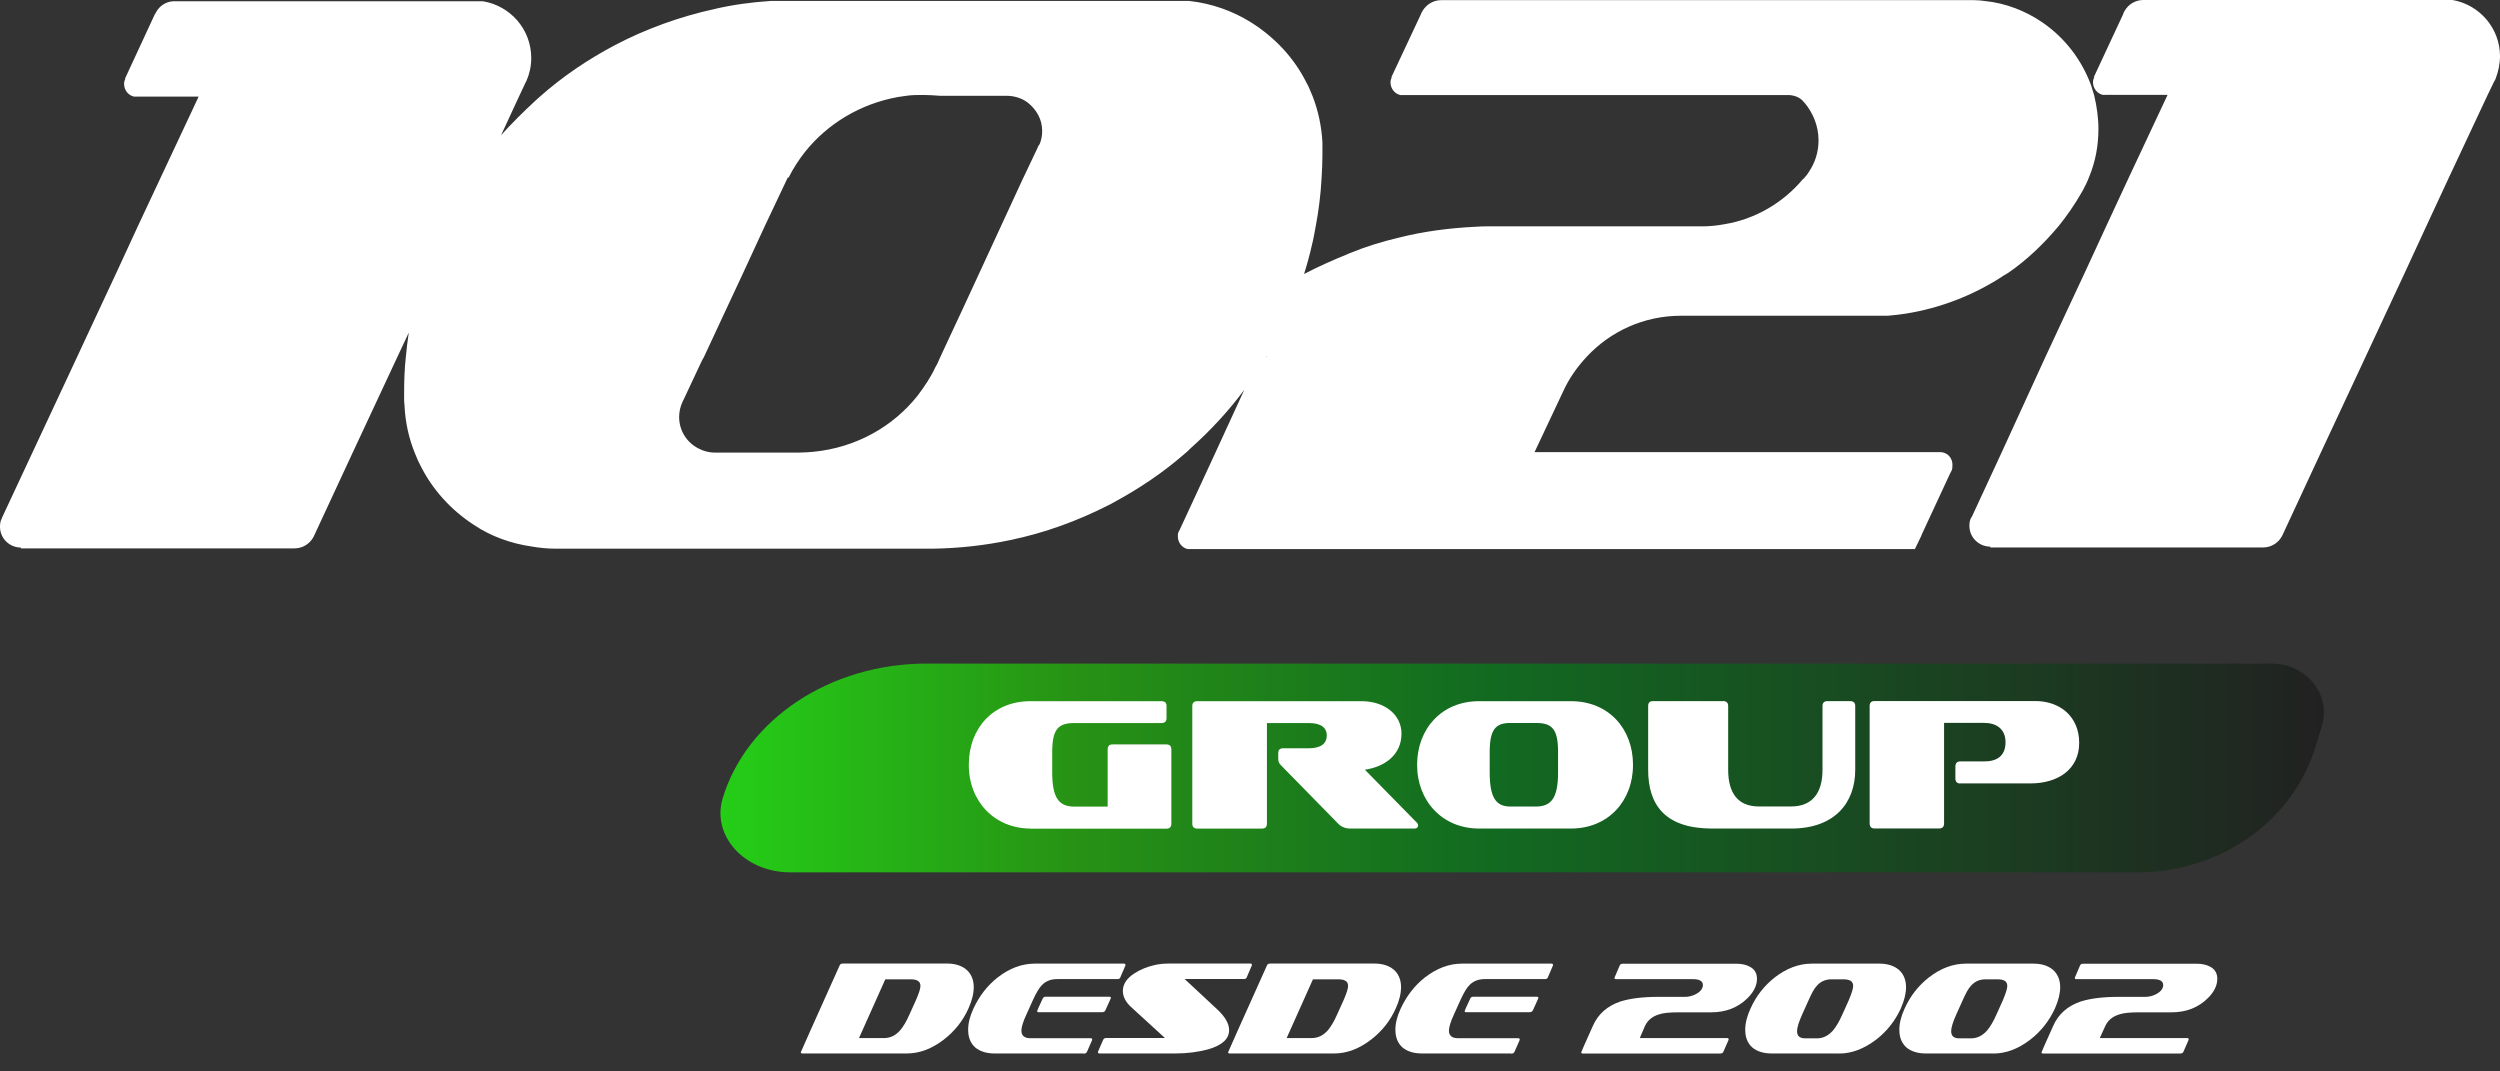 <svg width="133" height="57" viewBox="0 0 133 57" fill="none" xmlns="http://www.w3.org/2000/svg">
<rect x="0" y="0" width="133" height="57" fill="#333333" stroke="none"/>
<g clip-path="url(#clip0_2192_967)">
<path d="M113.698 46.408H42.039C39.621 46.408 37.853 44.482 38.444 42.478C39.715 38.256 44.179 35.302 49.295 35.302H120.859C122.687 35.302 124.022 36.936 123.526 38.6L123.217 39.629C122.04 43.641 118.162 46.412 113.698 46.412V46.408Z" fill="url(#paint0_linear_2192_967)"/>
<path d="M48.238 56.044H42.697C42.634 56.044 42.603 56.029 42.603 55.98C42.603 55.965 43.288 54.432 44.672 51.355C44.702 51.291 44.751 51.261 44.845 51.261H50.386C50.807 51.261 51.149 51.37 51.397 51.572C51.66 51.788 51.803 52.114 51.803 52.514C51.803 52.854 51.709 53.239 51.525 53.643C51.228 54.309 50.795 54.851 50.22 55.3C49.581 55.793 48.93 56.044 48.245 56.044H48.238ZM48.968 52.454C48.968 52.207 48.794 52.099 48.437 52.099H47.098L45.699 55.225H47.038C47.365 55.225 47.644 55.087 47.895 54.806C48.05 54.619 48.223 54.342 48.392 53.953L48.734 53.194C48.889 52.839 48.968 52.592 48.968 52.45V52.454Z" fill="white"/>
<path d="M57.652 56.044H52.905C52.484 56.044 52.142 55.935 51.893 55.734C51.63 55.502 51.506 55.191 51.506 54.776C51.506 54.436 51.6 54.066 51.784 53.662C52.096 52.996 52.514 52.439 53.089 51.99C53.71 51.512 54.364 51.265 55.049 51.265H59.781C59.844 51.265 59.874 51.28 59.874 51.329V51.359L59.596 52.009C59.566 52.073 59.517 52.088 59.423 52.088H56.234C55.907 52.088 55.628 52.196 55.425 52.413C55.286 52.551 55.128 52.817 54.959 53.187L54.616 53.946C54.428 54.35 54.338 54.642 54.338 54.829C54.338 55.09 54.492 55.233 54.819 55.233H58.009C58.073 55.233 58.103 55.247 58.103 55.296V55.326L57.825 55.962C57.795 56.025 57.731 56.055 57.652 56.055V56.044ZM58.633 53.849H55.256C55.192 53.849 55.177 53.834 55.177 53.785C55.177 53.77 55.271 53.554 55.474 53.12C55.504 53.056 55.553 53.026 55.628 53.026H59.006C59.07 53.026 59.1 53.041 59.1 53.09C59.1 53.09 59.006 53.322 58.803 53.755C58.773 53.819 58.709 53.849 58.63 53.849H58.633Z" fill="white"/>
<path d="M62.534 56.044H58.506C58.442 56.044 58.412 56.029 58.412 55.98V55.95L58.69 55.315C58.721 55.251 58.769 55.221 58.864 55.221H61.974L60.233 53.628C59.89 53.333 59.736 53.026 59.736 52.716C59.736 52.361 59.939 52.05 60.342 51.788C60.654 51.587 61.011 51.433 61.432 51.34C61.696 51.276 61.963 51.261 62.226 51.261H66.506C66.57 51.261 66.6 51.276 66.6 51.325V51.355L66.322 52.005C66.292 52.069 66.243 52.084 66.149 52.084H63.023L64.75 53.692C65.186 54.096 65.389 54.466 65.389 54.806C65.389 55.27 65.017 55.61 64.268 55.827C63.738 55.965 63.178 56.044 62.542 56.044H62.534Z" fill="white"/>
<path d="M70.97 56.044H65.43C65.366 56.044 65.336 56.029 65.336 55.98C65.336 55.965 66.02 54.432 67.405 51.355C67.435 51.291 67.484 51.261 67.578 51.261H73.118C73.539 51.261 73.881 51.37 74.13 51.572C74.393 51.788 74.536 52.114 74.536 52.514C74.536 52.854 74.442 53.239 74.257 53.643C73.96 54.309 73.528 54.851 72.952 55.3C72.313 55.793 71.662 56.044 70.978 56.044H70.97ZM71.719 52.454C71.719 52.207 71.546 52.099 71.188 52.099H69.849L68.45 55.225H69.789C70.116 55.225 70.395 55.087 70.647 54.806C70.801 54.619 70.974 54.342 71.143 53.953L71.486 53.194C71.64 52.839 71.719 52.592 71.719 52.45V52.454Z" fill="white"/>
<path d="M80.381 56.044H75.635C75.213 56.044 74.871 55.935 74.623 55.734C74.359 55.502 74.235 55.191 74.235 54.776C74.235 54.436 74.329 54.066 74.514 53.662C74.826 52.996 75.243 52.439 75.819 51.99C76.439 51.512 77.094 51.265 77.778 51.265H82.525C82.589 51.265 82.619 51.28 82.619 51.329V51.359L82.341 52.009C82.311 52.073 82.262 52.088 82.168 52.088H78.978C78.651 52.088 78.373 52.196 78.17 52.413C78.03 52.551 77.872 52.817 77.703 53.187L77.361 53.946C77.173 54.35 77.083 54.642 77.083 54.829C77.083 55.09 77.237 55.233 77.564 55.233H80.754C80.817 55.233 80.848 55.247 80.848 55.296V55.326L80.569 55.962C80.539 56.025 80.475 56.055 80.381 56.055V56.044ZM81.378 53.849H78C77.936 53.849 77.921 53.834 77.921 53.785C77.921 53.77 78.015 53.554 78.219 53.12C78.249 53.056 78.297 53.026 78.373 53.026H81.75C81.814 53.026 81.844 53.041 81.844 53.09C81.844 53.09 81.75 53.322 81.547 53.755C81.502 53.819 81.453 53.849 81.374 53.849H81.378Z" fill="white"/>
<path d="M87.231 55.225H91.868C91.932 55.225 91.962 55.24 91.962 55.288V55.318L91.684 55.954C91.654 56.017 91.605 56.047 91.511 56.047H84.214C84.15 56.047 84.12 56.032 84.12 55.984C84.12 55.969 84.323 55.505 84.741 54.578C85.019 53.942 85.519 53.512 86.204 53.28C86.685 53.127 87.355 53.033 88.212 53.033H89.645C89.833 53.033 90.003 52.989 90.176 52.91C90.364 52.817 90.503 52.708 90.563 52.555C90.593 52.491 90.593 52.446 90.593 52.401C90.593 52.2 90.42 52.091 90.063 52.091H85.986C85.922 52.091 85.892 52.076 85.892 52.028V52.013L86.17 51.362C86.2 51.298 86.249 51.269 86.343 51.269H92.365C92.677 51.269 92.925 51.332 93.113 51.441C93.361 51.579 93.471 51.796 93.471 52.076C93.471 52.431 93.297 52.772 92.974 53.097C92.459 53.609 91.808 53.856 91.029 53.856H89.273C88.837 53.856 88.494 53.886 88.261 53.965C87.904 54.073 87.656 54.275 87.513 54.581L87.234 55.232L87.231 55.225Z" fill="white"/>
<path d="M97.841 56.044H94.245C93.824 56.044 93.481 55.935 93.233 55.734C92.97 55.502 92.846 55.191 92.846 54.776C92.846 54.436 92.94 54.066 93.124 53.662C93.421 52.996 93.854 52.439 94.429 51.99C95.05 51.512 95.704 51.265 96.389 51.265H99.984C100.406 51.265 100.748 51.374 100.996 51.575C101.26 51.792 101.402 52.118 101.402 52.518C101.402 52.858 101.308 53.228 101.124 53.647C100.827 54.298 100.394 54.855 99.819 55.303C99.165 55.797 98.514 56.048 97.844 56.048L97.841 56.044ZM98.589 52.454C98.589 52.207 98.416 52.099 98.059 52.099H97.438C97.126 52.099 96.863 52.207 96.66 52.439C96.52 52.578 96.381 52.843 96.223 53.198L95.881 53.957C95.693 54.376 95.603 54.668 95.603 54.855C95.603 55.117 95.742 55.24 96.039 55.24H96.66C96.987 55.24 97.265 55.102 97.517 54.821C97.671 54.634 97.844 54.358 98.014 53.969L98.356 53.21C98.51 52.839 98.589 52.593 98.589 52.45V52.454Z" fill="white"/>
<path d="M106.04 56.044H102.444C102.023 56.044 101.681 55.935 101.432 55.734C101.169 55.502 101.045 55.191 101.045 54.776C101.045 54.436 101.139 54.066 101.323 53.662C101.62 52.996 102.053 52.439 102.628 51.99C103.249 51.512 103.903 51.265 104.588 51.265H108.184C108.605 51.265 108.947 51.374 109.195 51.575C109.459 51.792 109.602 52.118 109.602 52.518C109.602 52.858 109.508 53.228 109.323 53.647C109.026 54.298 108.594 54.855 108.018 55.303C107.379 55.797 106.728 56.048 106.044 56.048L106.04 56.044ZM106.788 52.454C106.788 52.207 106.615 52.099 106.258 52.099H105.637C105.325 52.099 105.062 52.207 104.859 52.439C104.72 52.578 104.58 52.843 104.422 53.198L104.08 53.957C103.892 54.376 103.802 54.668 103.802 54.855C103.802 55.117 103.941 55.24 104.238 55.24H104.859C105.186 55.24 105.464 55.102 105.716 54.821C105.871 54.634 106.044 54.358 106.213 53.969L106.555 53.21C106.709 52.839 106.788 52.593 106.788 52.45V52.454Z" fill="white"/>
<path d="M111.705 55.225H116.342C116.406 55.225 116.436 55.24 116.436 55.288V55.318L116.158 55.954C116.128 56.017 116.079 56.047 115.985 56.047H108.703C108.639 56.047 108.609 56.032 108.609 55.984C108.609 55.969 108.812 55.505 109.23 54.578C109.508 53.942 110.009 53.512 110.693 53.28C111.175 53.127 111.844 53.033 112.702 53.033H114.135C114.323 53.033 114.492 52.989 114.665 52.91C114.853 52.817 114.992 52.708 115.052 52.555C115.082 52.491 115.082 52.446 115.082 52.401C115.082 52.2 114.909 52.091 114.552 52.091H110.475C110.411 52.091 110.381 52.076 110.381 52.028V52.013L110.659 51.362C110.689 51.298 110.738 51.269 110.832 51.269H116.854C117.166 51.269 117.414 51.332 117.602 51.441C117.851 51.579 117.96 51.796 117.96 52.076C117.96 52.431 117.787 52.772 117.463 53.097C116.948 53.609 116.297 53.856 115.519 53.856H113.762C113.326 53.856 112.984 53.886 112.75 53.965C112.393 54.073 112.145 54.275 112.002 54.581L111.705 55.232V55.225Z" fill="white"/>
<path d="M54.82 44.078C52.932 44.078 51.54 42.657 51.54 40.691C51.54 38.724 52.849 37.303 54.82 37.303H61.789C61.97 37.303 62.06 37.392 62.06 37.561V38.196C62.06 38.376 61.97 38.466 61.789 38.466H57.159C56.29 38.466 55.978 38.795 55.978 40.017V41.102C55.978 42.455 56.339 42.912 57.159 42.912H58.927V39.872C58.927 39.692 59.017 39.602 59.187 39.602H62.045C62.226 39.602 62.316 39.692 62.316 39.872V43.816C62.316 43.996 62.226 44.086 62.045 44.086H54.816L54.82 44.078Z" fill="white"/>
<path d="M71.84 44.078C71.591 44.078 71.358 44 71.181 43.809L68.173 40.739C68.064 40.631 68.003 40.548 68.003 40.373V40.066C68.003 39.898 68.082 39.808 68.263 39.808H69.632C70.26 39.808 70.584 39.561 70.584 39.131C70.584 38.701 70.264 38.466 69.632 38.466H67.401V43.813C67.401 43.992 67.311 44.082 67.131 44.082H63.7C63.52 44.082 63.43 43.992 63.43 43.813V37.561C63.43 37.392 63.52 37.303 63.7 37.303H72.438C73.649 37.303 74.559 38.01 74.559 39.03C74.559 40.152 73.679 40.791 72.611 40.949L75.371 43.76C75.42 43.802 75.443 43.869 75.443 43.921C75.443 44 75.383 44.078 75.262 44.078H71.844H71.84Z" fill="white"/>
<path d="M78.681 44.078C76.732 44.078 75.39 42.609 75.39 40.691C75.39 38.772 76.698 37.303 78.681 37.303H83.578C85.567 37.303 86.876 38.754 86.876 40.691C86.876 42.627 85.545 44.078 83.578 44.078H78.681ZM82.889 40.014C82.889 38.791 82.581 38.462 81.709 38.462H80.351C79.561 38.462 79.252 38.81 79.252 40.014V41.098C79.252 42.441 79.591 42.908 80.351 42.908H81.709C82.528 42.908 82.889 42.452 82.889 41.098V40.014Z" fill="white"/>
<path d="M91.089 44.079C88.629 44.079 87.682 42.867 87.682 40.956V37.557C87.682 37.389 87.761 37.299 87.941 37.299H91.68C91.849 37.299 91.939 37.389 91.939 37.557V40.956C91.939 42.168 92.44 42.904 93.568 42.904H95.287C96.426 42.904 96.957 42.168 96.957 40.956V37.557C96.957 37.389 97.047 37.299 97.228 37.299H98.427C98.608 37.299 98.698 37.389 98.698 37.557V40.956C98.698 42.695 97.619 44.079 95.291 44.079H91.093H91.089Z" fill="white"/>
<path d="M104.287 41.682C104.117 41.682 104.027 41.592 104.027 41.412V40.777C104.027 40.597 104.117 40.507 104.287 40.507H105.566C106.194 40.507 106.694 40.249 106.694 39.483C106.694 38.776 106.194 38.458 105.566 38.458H103.425V43.806C103.425 43.985 103.335 44.075 103.155 44.075H99.724C99.555 44.075 99.465 43.985 99.465 43.806V37.553C99.465 37.385 99.555 37.295 99.724 37.295H108.274C109.582 37.295 110.613 38.111 110.613 39.52C110.613 40.93 109.485 41.678 108.014 41.678H104.287V41.682Z" fill="white"/>
<path d="M130.439 0H114.021C113.611 0 113.228 0.225 113.025 0.587C113.002 0.632 112.957 0.699 112.957 0.744L112.231 2.3L111.392 4.102H111.415C111.37 4.192 111.347 4.282 111.347 4.371C111.347 4.708 111.573 4.981 111.87 5.048H112.231C112.246 5.048 112.261 5.041 112.276 5.026V5.048H115.315L113.273 9.401L112.069 11.992L110.915 14.493L109.85 16.771L108.831 18.958L106.495 24.055L104.908 27.48L104.863 27.547C104.795 27.66 104.772 27.817 104.772 27.977C104.772 28.587 105.273 29.08 105.882 29.08V29.125H120.397C120.852 29.125 121.235 28.856 121.416 28.493L121.438 28.448L123.481 24.051L125.862 18.954L126.881 16.767L127.945 14.49L129.1 11.988L130.304 9.397L132.346 5.044L132.684 4.345C132.73 4.278 132.752 4.233 132.775 4.166C132.91 3.807 133 3.399 133 2.992C133 1.503 131.913 0.239 130.439 -0.007V0Z" fill="white"/>
<path d="M103.204 24.055H81.637L83.156 20.832C83.472 20.133 83.905 19.523 84.428 18.962C85.677 17.631 87.444 16.797 89.438 16.797H100.435C100.751 16.775 101.071 16.73 101.387 16.685C103.223 16.393 104.949 15.716 106.468 14.744C106.581 14.655 106.694 14.61 106.83 14.52C107.849 13.821 108.733 12.964 109.526 12.018C109.981 11.454 110.365 10.893 110.73 10.261C110.752 10.216 110.798 10.149 110.82 10.104C110.933 9.879 111.046 9.674 111.136 9.427C111.475 8.616 111.636 7.759 111.636 6.858C111.636 6.249 111.546 5.639 111.411 5.078C111.366 4.921 111.298 4.719 111.253 4.558C110.752 3.182 109.846 2.012 108.669 1.201C107.785 0.591 106.717 0.165 105.585 0.053C105.404 0.03 105.224 0.008 105.017 0.008H76.672C76.262 0.008 75.901 0.232 75.698 0.55C75.653 0.64 75.608 0.685 75.585 0.774L74.02 4.11H74.043C73.998 4.2 73.975 4.289 73.975 4.379C73.975 4.716 74.201 4.989 74.498 5.056H95.181C95.497 5.078 95.772 5.19 95.952 5.415C95.975 5.437 95.975 5.46 95.997 5.46C96.452 6.002 96.746 6.701 96.746 7.468C96.746 8.077 96.565 8.664 96.223 9.158C96.155 9.27 96.11 9.337 96.02 9.427C95.997 9.472 95.975 9.494 95.93 9.517C95.93 9.517 95.93 9.539 95.907 9.539C94.865 10.781 93.391 11.659 91.736 11.929C91.375 11.996 90.987 12.041 90.604 12.041H79.241C78.993 12.041 78.741 12.041 78.515 12.063C77.109 12.13 75.724 12.31 74.389 12.65C73.528 12.852 72.644 13.125 71.828 13.462C71.76 13.484 71.715 13.507 71.67 13.529C70.899 13.843 70.128 14.183 69.402 14.565H69.379C69.537 14.067 69.673 13.574 69.789 13.054C69.879 12.718 69.925 12.4 69.992 12.063C70.15 11.229 70.263 10.351 70.308 9.472C70.331 9.064 70.353 8.66 70.353 8.253V7.576C70.308 6.72 70.128 5.886 69.831 5.119C69.718 4.873 69.627 4.6 69.492 4.375C68.834 3.067 67.814 1.986 66.566 1.197C65.592 0.587 64.478 0.184 63.256 0.049H41.031C39.989 0.116 38.989 0.251 38.014 0.479C36.157 0.887 34.362 1.537 32.73 2.393C31.278 3.16 29.939 4.061 28.717 5.146C28.627 5.235 28.559 5.28 28.469 5.37C27.833 5.957 27.22 6.566 26.656 7.195L27.607 5.142L27.946 4.42L28.014 4.286C28.171 3.927 28.262 3.519 28.262 3.089C28.262 1.556 27.152 0.314 25.7 0.068H9.207C8.824 0.09 8.482 0.314 8.301 0.655C8.278 0.7 8.256 0.744 8.233 0.767L6.646 4.192H6.669C6.623 4.282 6.601 4.372 6.601 4.461C6.601 4.798 6.827 5.071 7.124 5.138H10.569L8.527 9.491L7.323 12.059L6.168 14.561L5.104 16.838L4.085 19.026L1.704 24.122L0.113 27.529L0.09 27.596C0.023 27.708 0 27.865 0 28.026C0 28.636 0.5 29.129 1.11 29.129V29.174H15.669C16.124 29.174 16.508 28.905 16.689 28.542L16.711 28.497L18.753 24.1L21.134 19.003L21.747 17.695C21.68 18.125 21.634 18.551 21.589 19.003C21.522 19.613 21.499 20.267 21.499 20.895V21.12C21.499 21.254 21.499 21.434 21.522 21.572V21.617C21.567 22.473 21.747 23.307 22.067 24.096C22.157 24.298 22.225 24.504 22.338 24.706C22.973 26.014 23.993 27.14 25.219 27.929C26.125 28.538 27.194 28.92 28.303 29.077C28.687 29.144 29.119 29.189 29.552 29.189H49.667C51.051 29.167 52.435 29.009 53.725 28.736C55.583 28.355 57.355 27.701 58.987 26.867C59.1 26.822 59.19 26.755 59.28 26.71C60.619 25.988 61.887 25.132 63.023 24.141C63.136 24.051 63.226 23.962 63.339 23.849C64.403 22.903 65.359 21.864 66.197 20.738L64.633 24.141L62.775 28.153L62.684 28.333C62.662 28.4 62.662 28.445 62.662 28.535C62.662 28.871 62.887 29.144 63.184 29.211H101.872L102.211 28.512L102.233 28.445L103.73 25.222L103.843 24.997C103.866 24.93 103.866 24.885 103.866 24.818C103.911 24.365 103.595 24.051 103.207 24.051L103.204 24.055ZM51.047 16.797L50.028 18.985L49.87 19.343L49.757 19.545C49.509 20.088 49.166 20.581 48.828 21.034C47.512 22.701 45.541 23.808 43.295 24.033C43.047 24.055 42.772 24.077 42.524 24.077H38.011C37.695 24.077 37.398 23.988 37.149 23.853C36.536 23.539 36.13 22.907 36.13 22.185C36.13 21.894 36.198 21.621 36.311 21.374L36.378 21.239L37.352 19.164L37.443 19.007L38.462 16.82L39.526 14.542L40.681 12.041L41.907 9.449H41.953C42.201 8.952 42.498 8.503 42.814 8.096C44.017 6.585 45.763 5.527 47.756 5.164C47.891 5.142 48.072 5.119 48.211 5.097C48.505 5.052 48.824 5.052 49.118 5.052C49.434 5.052 49.731 5.075 50.024 5.097H53.563C53.973 5.097 54.38 5.232 54.673 5.456C55.128 5.815 55.444 6.335 55.444 6.967C55.444 7.213 55.399 7.464 55.309 7.666L55.218 7.8V7.823L54.47 9.401L54.425 9.491L53.27 11.992L52.115 14.494L51.051 16.793L51.047 16.797ZM67.352 19.007V18.962H67.374C67.374 18.985 67.352 18.985 67.352 19.007Z" fill="white"/>
</g>
<defs>
<linearGradient id="paint0_linear_2192_967" x1="38.327" y1="40.855" x2="123.631" y2="40.855" gradientUnits="userSpaceOnUse">
<stop stop-color="#25CE17"/>
<stop offset="0.22" stop-color="#279215"/>
<stop offset="0.48" stop-color="#126A21"/>
<stop offset="1" stop-color="#212121"/>
</linearGradient>
<clipPath id="clip0_2192_967">
<rect width="133" height="56.044" fill="white"/>
</clipPath>
</defs>
</svg>
